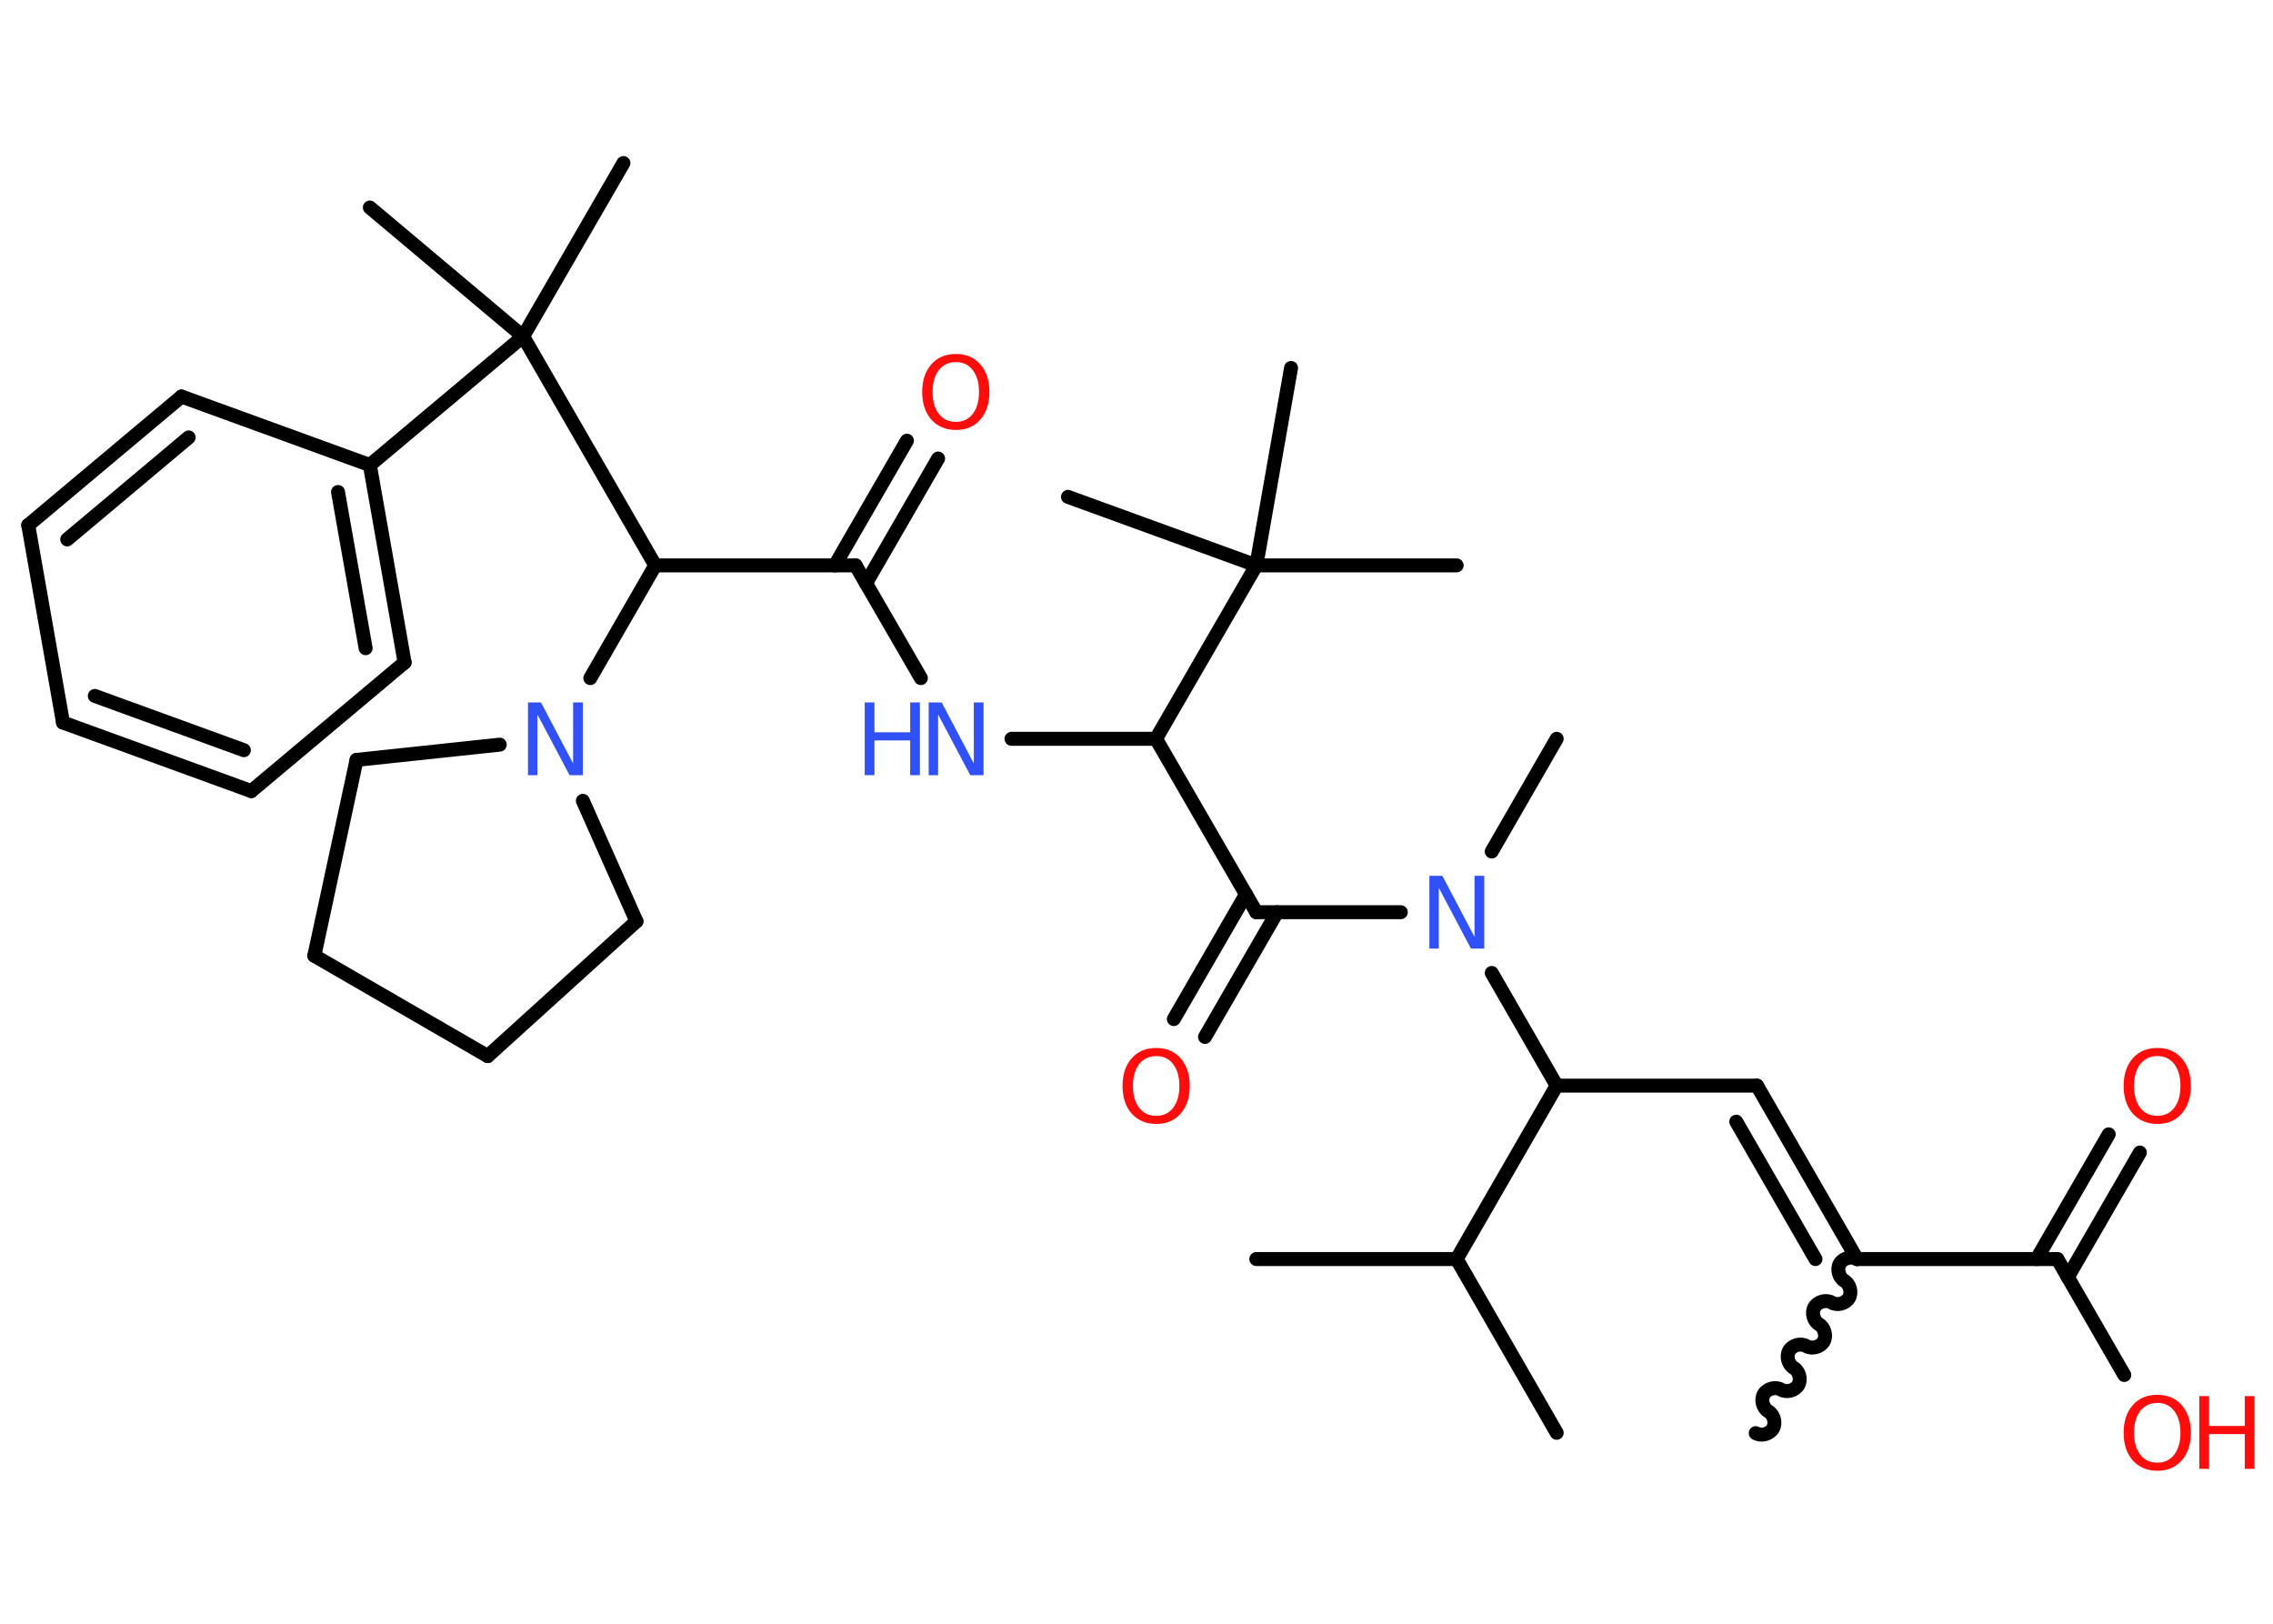 <?xml version='1.0' encoding='UTF-8'?>
<!DOCTYPE svg PUBLIC "-//W3C//DTD SVG 1.1//EN" "http://www.w3.org/Graphics/SVG/1.1/DTD/svg11.dtd">
<svg version='1.2' xmlns='http://www.w3.org/2000/svg' xmlns:xlink='http://www.w3.org/1999/xlink' width='70.0mm' height='50.0mm' viewBox='0 0 70.0 50.0'>
  <desc>Generated by the Chemistry Development Kit (http://github.com/cdk)</desc>
  <g stroke-linecap='round' stroke-linejoin='round' stroke='#000000' stroke-width='.43' fill='#FF0D0D'>
    <rect x='.0' y='.0' width='70.0' height='50.0' fill='#FFFFFF' stroke='none'/>
    <g id='mol1' class='mol'>
      <path id='mol1bnd1' class='bond' d='M57.19 38.77c-.17 -.1 -.43 -.03 -.53 .14c-.1 .17 -.03 .43 .14 .53c.17 .1 .24 .36 .14 .53c-.1 .17 -.36 .24 -.53 .14c-.17 -.1 -.43 -.03 -.53 .14c-.1 .17 -.03 .43 .14 .53c.17 .1 .24 .36 .14 .53c-.1 .17 -.36 .24 -.53 .14c-.17 -.1 -.43 -.03 -.53 .14c-.1 .17 -.03 .43 .14 .53c.17 .1 .24 .36 .14 .53c-.1 .17 -.36 .24 -.53 .14c-.17 -.1 -.43 -.03 -.53 .14c-.1 .17 -.03 .43 .14 .53c.17 .1 .24 .36 .14 .53c-.1 .17 -.36 .24 -.53 .14' fill='none' stroke='#000000' stroke-width='.43'/>
      <g id='mol1bnd2' class='bond'>
        <line x1='54.11' y1='33.43' x2='57.19' y2='38.77'/>
        <line x1='53.47' y1='34.54' x2='55.91' y2='38.77'/>
      </g>
      <line id='mol1bnd3' class='bond' x1='54.11' y1='33.43' x2='47.94' y2='33.43'/>
      <line id='mol1bnd4' class='bond' x1='47.94' y1='33.43' x2='44.86' y2='38.77'/>
      <line id='mol1bnd5' class='bond' x1='44.86' y1='38.77' x2='47.94' y2='44.12'/>
      <line id='mol1bnd6' class='bond' x1='44.86' y1='38.77' x2='38.69' y2='38.77'/>
      <line id='mol1bnd7' class='bond' x1='47.94' y1='33.43' x2='45.94' y2='29.96'/>
      <line id='mol1bnd8' class='bond' x1='45.94' y1='26.22' x2='47.94' y2='22.75'/>
      <line id='mol1bnd9' class='bond' x1='43.14' y1='28.09' x2='38.69' y2='28.09'/>
      <g id='mol1bnd10' class='bond'>
        <line x1='39.33' y1='28.09' x2='37.11' y2='31.93'/>
        <line x1='38.37' y1='27.54' x2='36.15' y2='31.38'/>
      </g>
      <line id='mol1bnd11' class='bond' x1='38.69' y1='28.09' x2='35.6' y2='22.75'/>
      <line id='mol1bnd12' class='bond' x1='35.6' y1='22.75' x2='31.15' y2='22.75'/>
      <line id='mol1bnd13' class='bond' x1='28.36' y1='20.88' x2='26.35' y2='17.41'/>
      <g id='mol1bnd14' class='bond'>
        <line x1='25.71' y1='17.41' x2='27.93' y2='13.57'/>
        <line x1='26.67' y1='17.96' x2='28.89' y2='14.12'/>
      </g>
      <line id='mol1bnd15' class='bond' x1='26.35' y1='17.41' x2='20.18' y2='17.41'/>
      <line id='mol1bnd16' class='bond' x1='20.18' y1='17.41' x2='18.18' y2='20.88'/>
      <line id='mol1bnd17' class='bond' x1='15.39' y1='22.93' x2='10.98' y2='23.4'/>
      <line id='mol1bnd18' class='bond' x1='10.98' y1='23.4' x2='9.68' y2='29.43'/>
      <line id='mol1bnd19' class='bond' x1='9.68' y1='29.43' x2='15.02' y2='32.52'/>
      <line id='mol1bnd20' class='bond' x1='15.02' y1='32.52' x2='19.6' y2='28.37'/>
      <line id='mol1bnd21' class='bond' x1='17.95' y1='24.66' x2='19.6' y2='28.37'/>
      <line id='mol1bnd22' class='bond' x1='20.18' y1='17.41' x2='16.11' y2='10.36'/>
      <line id='mol1bnd23' class='bond' x1='16.11' y1='10.36' x2='19.2' y2='5.02'/>
      <line id='mol1bnd24' class='bond' x1='16.11' y1='10.36' x2='11.39' y2='6.39'/>
      <line id='mol1bnd25' class='bond' x1='16.11' y1='10.36' x2='11.39' y2='14.32'/>
      <g id='mol1bnd26' class='bond'>
        <line x1='12.46' y1='20.4' x2='11.39' y2='14.32'/>
        <line x1='11.26' y1='19.96' x2='10.41' y2='15.15'/>
      </g>
      <line id='mol1bnd27' class='bond' x1='12.46' y1='20.4' x2='7.74' y2='24.36'/>
      <g id='mol1bnd28' class='bond'>
        <line x1='1.94' y1='22.25' x2='7.74' y2='24.36'/>
        <line x1='2.92' y1='21.43' x2='7.51' y2='23.1'/>
      </g>
      <line id='mol1bnd29' class='bond' x1='1.94' y1='22.25' x2='.87' y2='16.17'/>
      <g id='mol1bnd30' class='bond'>
        <line x1='5.59' y1='12.21' x2='.87' y2='16.17'/>
        <line x1='5.81' y1='13.47' x2='2.07' y2='16.61'/>
      </g>
      <line id='mol1bnd31' class='bond' x1='11.39' y1='14.32' x2='5.59' y2='12.21'/>
      <line id='mol1bnd32' class='bond' x1='35.6' y1='22.75' x2='38.69' y2='17.41'/>
      <line id='mol1bnd33' class='bond' x1='38.69' y1='17.41' x2='44.86' y2='17.41'/>
      <line id='mol1bnd34' class='bond' x1='38.69' y1='17.41' x2='39.76' y2='11.33'/>
      <line id='mol1bnd35' class='bond' x1='38.69' y1='17.41' x2='32.89' y2='15.3'/>
      <line id='mol1bnd36' class='bond' x1='57.19' y1='38.77' x2='63.36' y2='38.77'/>
      <g id='mol1bnd37' class='bond'>
        <line x1='62.72' y1='38.77' x2='64.94' y2='34.93'/>
        <line x1='63.68' y1='39.33' x2='65.9' y2='35.49'/>
      </g>
      <line id='mol1bnd38' class='bond' x1='63.36' y1='38.77' x2='65.42' y2='42.34'/>
      <path id='mol1atm8' class='atom' d='M44.01 26.97h.41l.99 1.88v-1.88h.3v2.24h-.41l-.99 -1.87v1.87h-.29v-2.24z' stroke='none' fill='#3050F8'/>
      <path id='mol1atm11' class='atom' d='M35.61 32.52q-.33 .0 -.53 .25q-.19 .25 -.19 .67q.0 .42 .19 .67q.19 .25 .53 .25q.33 .0 .52 -.25q.19 -.25 .19 -.67q.0 -.42 -.19 -.67q-.19 -.25 -.52 -.25zM35.61 32.27q.47 .0 .75 .32q.28 .32 .28 .85q.0 .53 -.28 .85q-.28 .32 -.75 .32q-.47 .0 -.76 -.32q-.28 -.32 -.28 -.85q.0 -.53 .28 -.85q.28 -.32 .76 -.32z' stroke='none'/>
      <g id='mol1atm13' class='atom'>
        <path d='M28.59 21.63h.41l.99 1.88v-1.88h.3v2.24h-.41l-.99 -1.87v1.87h-.29v-2.24z' stroke='none' fill='#3050F8'/>
        <path d='M26.63 21.63h.3v.92h1.1v-.92h.3v2.24h-.3v-1.07h-1.1v1.07h-.3v-2.24z' stroke='none' fill='#3050F8'/>
      </g>
      <path id='mol1atm15' class='atom' d='M29.44 11.15q-.33 .0 -.53 .25q-.19 .25 -.19 .67q.0 .42 .19 .67q.19 .25 .53 .25q.33 .0 .52 -.25q.19 -.25 .19 -.67q.0 -.42 -.19 -.67q-.19 -.25 -.52 -.25zM29.44 10.9q.47 .0 .75 .32q.28 .32 .28 .85q.0 .53 -.28 .85q-.28 .32 -.75 .32q-.47 .0 -.76 -.32q-.28 -.32 -.28 -.85q.0 -.53 .28 -.85q.28 -.32 .76 -.32z' stroke='none'/>
      <path id='mol1atm17' class='atom' d='M16.25 21.63h.41l.99 1.88v-1.88h.3v2.24h-.41l-.99 -1.87v1.87h-.29v-2.24z' stroke='none' fill='#3050F8'/>
      <path id='mol1atm36' class='atom' d='M66.44 32.52q-.33 .0 -.53 .25q-.19 .25 -.19 .67q.0 .42 .19 .67q.19 .25 .53 .25q.33 .0 .52 -.25q.19 -.25 .19 -.67q.0 -.42 -.19 -.67q-.19 -.25 -.52 -.25zM66.44 32.27q.47 .0 .75 .32q.28 .32 .28 .85q.0 .53 -.28 .85q-.28 .32 -.75 .32q-.47 .0 -.76 -.32q-.28 -.32 -.28 -.85q.0 -.53 .28 -.85q.28 -.32 .76 -.32z' stroke='none'/>
      <g id='mol1atm37' class='atom'>
        <path d='M66.44 43.2q-.33 .0 -.53 .25q-.19 .25 -.19 .67q.0 .42 .19 .67q.19 .25 .53 .25q.33 .0 .52 -.25q.19 -.25 .19 -.67q.0 -.42 -.19 -.67q-.19 -.25 -.52 -.25zM66.44 42.95q.47 .0 .75 .32q.28 .32 .28 .85q.0 .53 -.28 .85q-.28 .32 -.75 .32q-.47 .0 -.76 -.32q-.28 -.32 -.28 -.85q.0 -.53 .28 -.85q.28 -.32 .76 -.32z' stroke='none'/>
        <path d='M67.73 42.99h.3v.92h1.1v-.92h.3v2.24h-.3v-1.07h-1.1v1.07h-.3v-2.24z' stroke='none'/>
      </g>
    </g>
  </g>
</svg>
